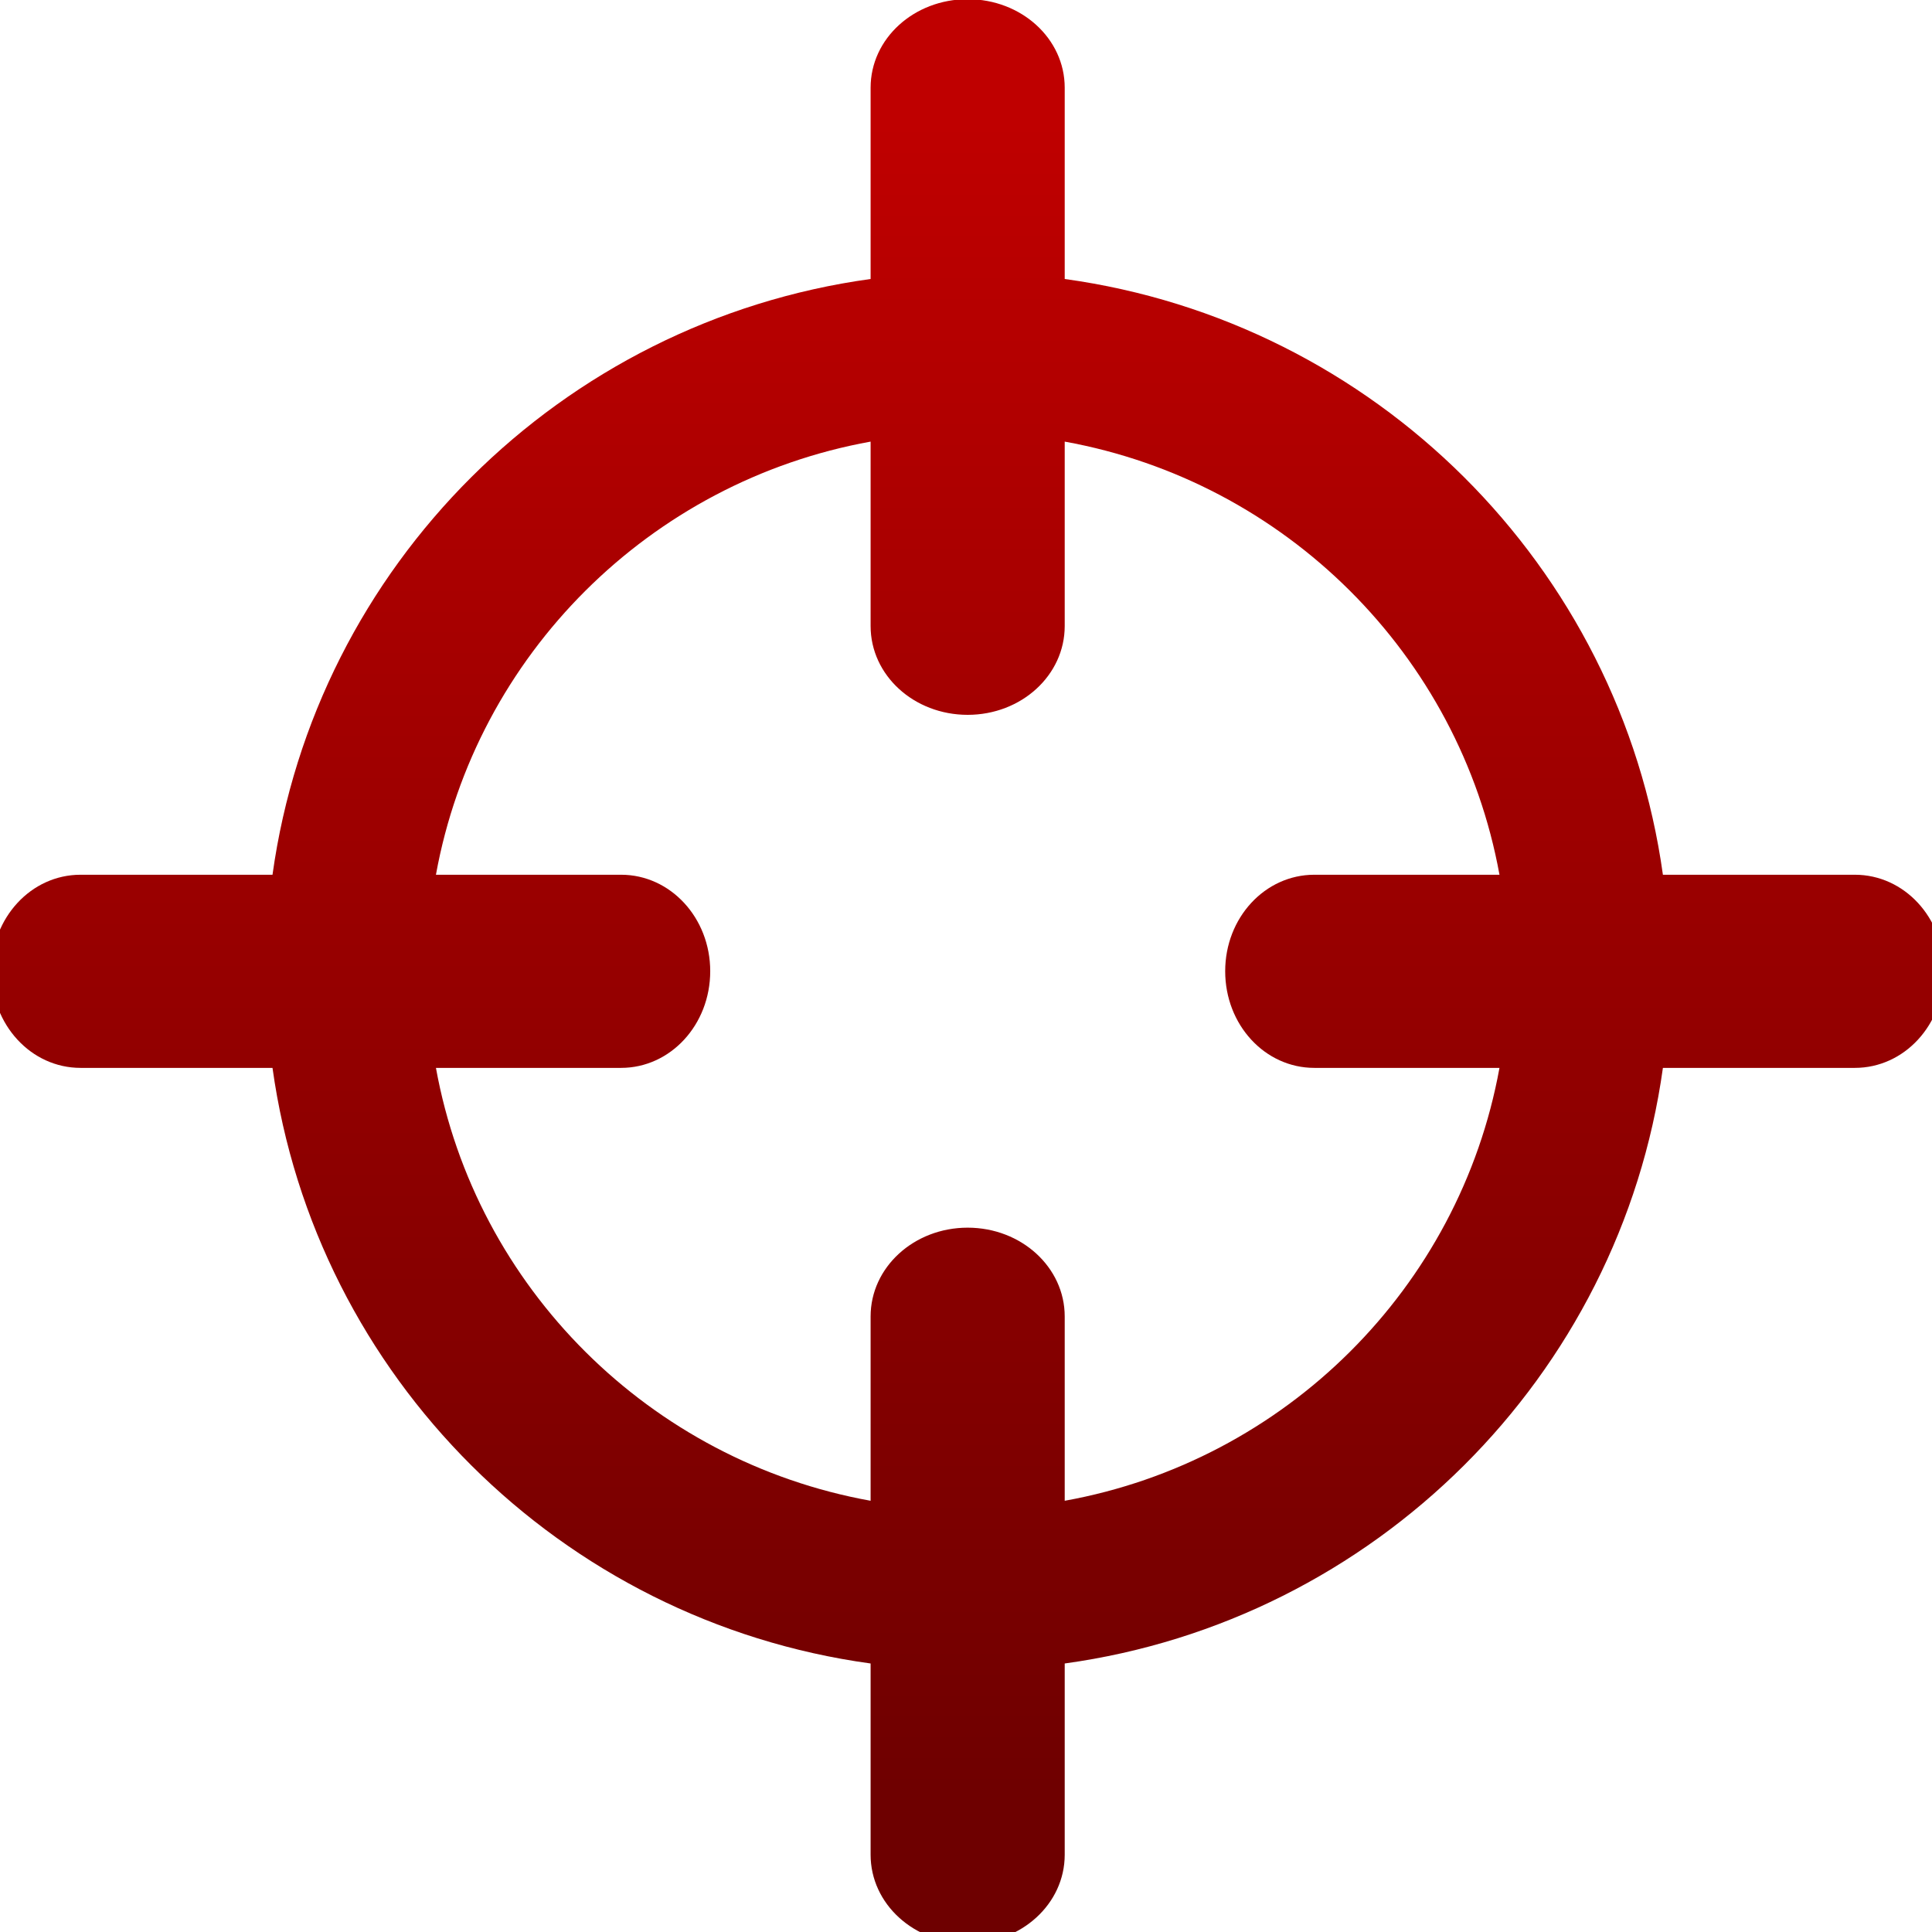 <svg xmlns="http://www.w3.org/2000/svg" xmlns:xlink="http://www.w3.org/1999/xlink" width="64" height="64" viewBox="0 0 64 64" version="1.1"><defs><linearGradient id="linear0" gradientUnits="userSpaceOnUse" x1="0" y1="0" x2="0" y2="1" gradientTransform="matrix(55.992,0,0,56,4.004,4)"><stop offset="0" style="stop-color:#bf0000;stop-opacity:1;"/><stop offset="1" style="stop-color:#6e0000;stop-opacity:1;"/></linearGradient></defs><g id="surface1"><path style=" stroke:none;fill-rule:nonzero;fill:url(#linear0);" d="M 32.055 -0.027 C 30.277 -0.027 28.84 1.277 28.84 2.906 L 28.84 9.242 C 18.574 10.656 10.449 18.746 9.027 28.977 L 2.668 28.977 C 1.031 28.977 -0.285 30.402 -0.285 32.172 C -0.285 33.949 1.031 35.375 2.668 35.375 L 9.027 35.375 C 10.449 45.598 18.574 53.699 28.84 55.105 L 28.84 61.441 C 28.84 63.07 30.277 64.379 32.055 64.379 C 33.832 64.379 35.27 63.07 35.27 61.441 L 35.27 55.105 C 45.539 53.691 53.664 45.598 55.086 35.375 L 61.445 35.375 C 63.082 35.375 64.398 33.949 64.398 32.172 C 64.398 30.402 63.082 28.977 61.445 28.977 L 55.086 28.977 C 53.664 18.746 45.539 10.656 35.27 9.242 L 35.27 2.906 C 35.27 1.277 33.832 -0.027 32.055 -0.027 M 28.84 14.629 L 28.84 20.738 C 28.84 22.371 30.277 23.68 32.055 23.68 C 33.832 23.68 35.27 22.371 35.27 20.738 L 35.27 14.629 C 42.578 15.949 48.348 21.695 49.672 28.977 L 43.539 28.977 C 41.902 28.977 40.586 30.402 40.586 32.172 C 40.586 33.949 41.902 35.375 43.539 35.375 L 49.672 35.375 C 48.348 42.66 42.578 48.398 35.27 49.715 L 35.27 43.609 C 35.27 41.98 33.832 40.668 32.055 40.668 C 30.277 40.668 28.84 41.98 28.84 43.609 L 28.84 49.715 C 21.531 48.398 15.762 42.66 14.441 35.375 L 20.574 35.375 C 22.207 35.375 23.527 33.949 23.527 32.172 C 23.527 30.402 22.207 28.977 20.574 28.977 L 14.441 28.977 C 15.762 21.695 21.531 15.949 28.84 14.629 "/></g></svg>

